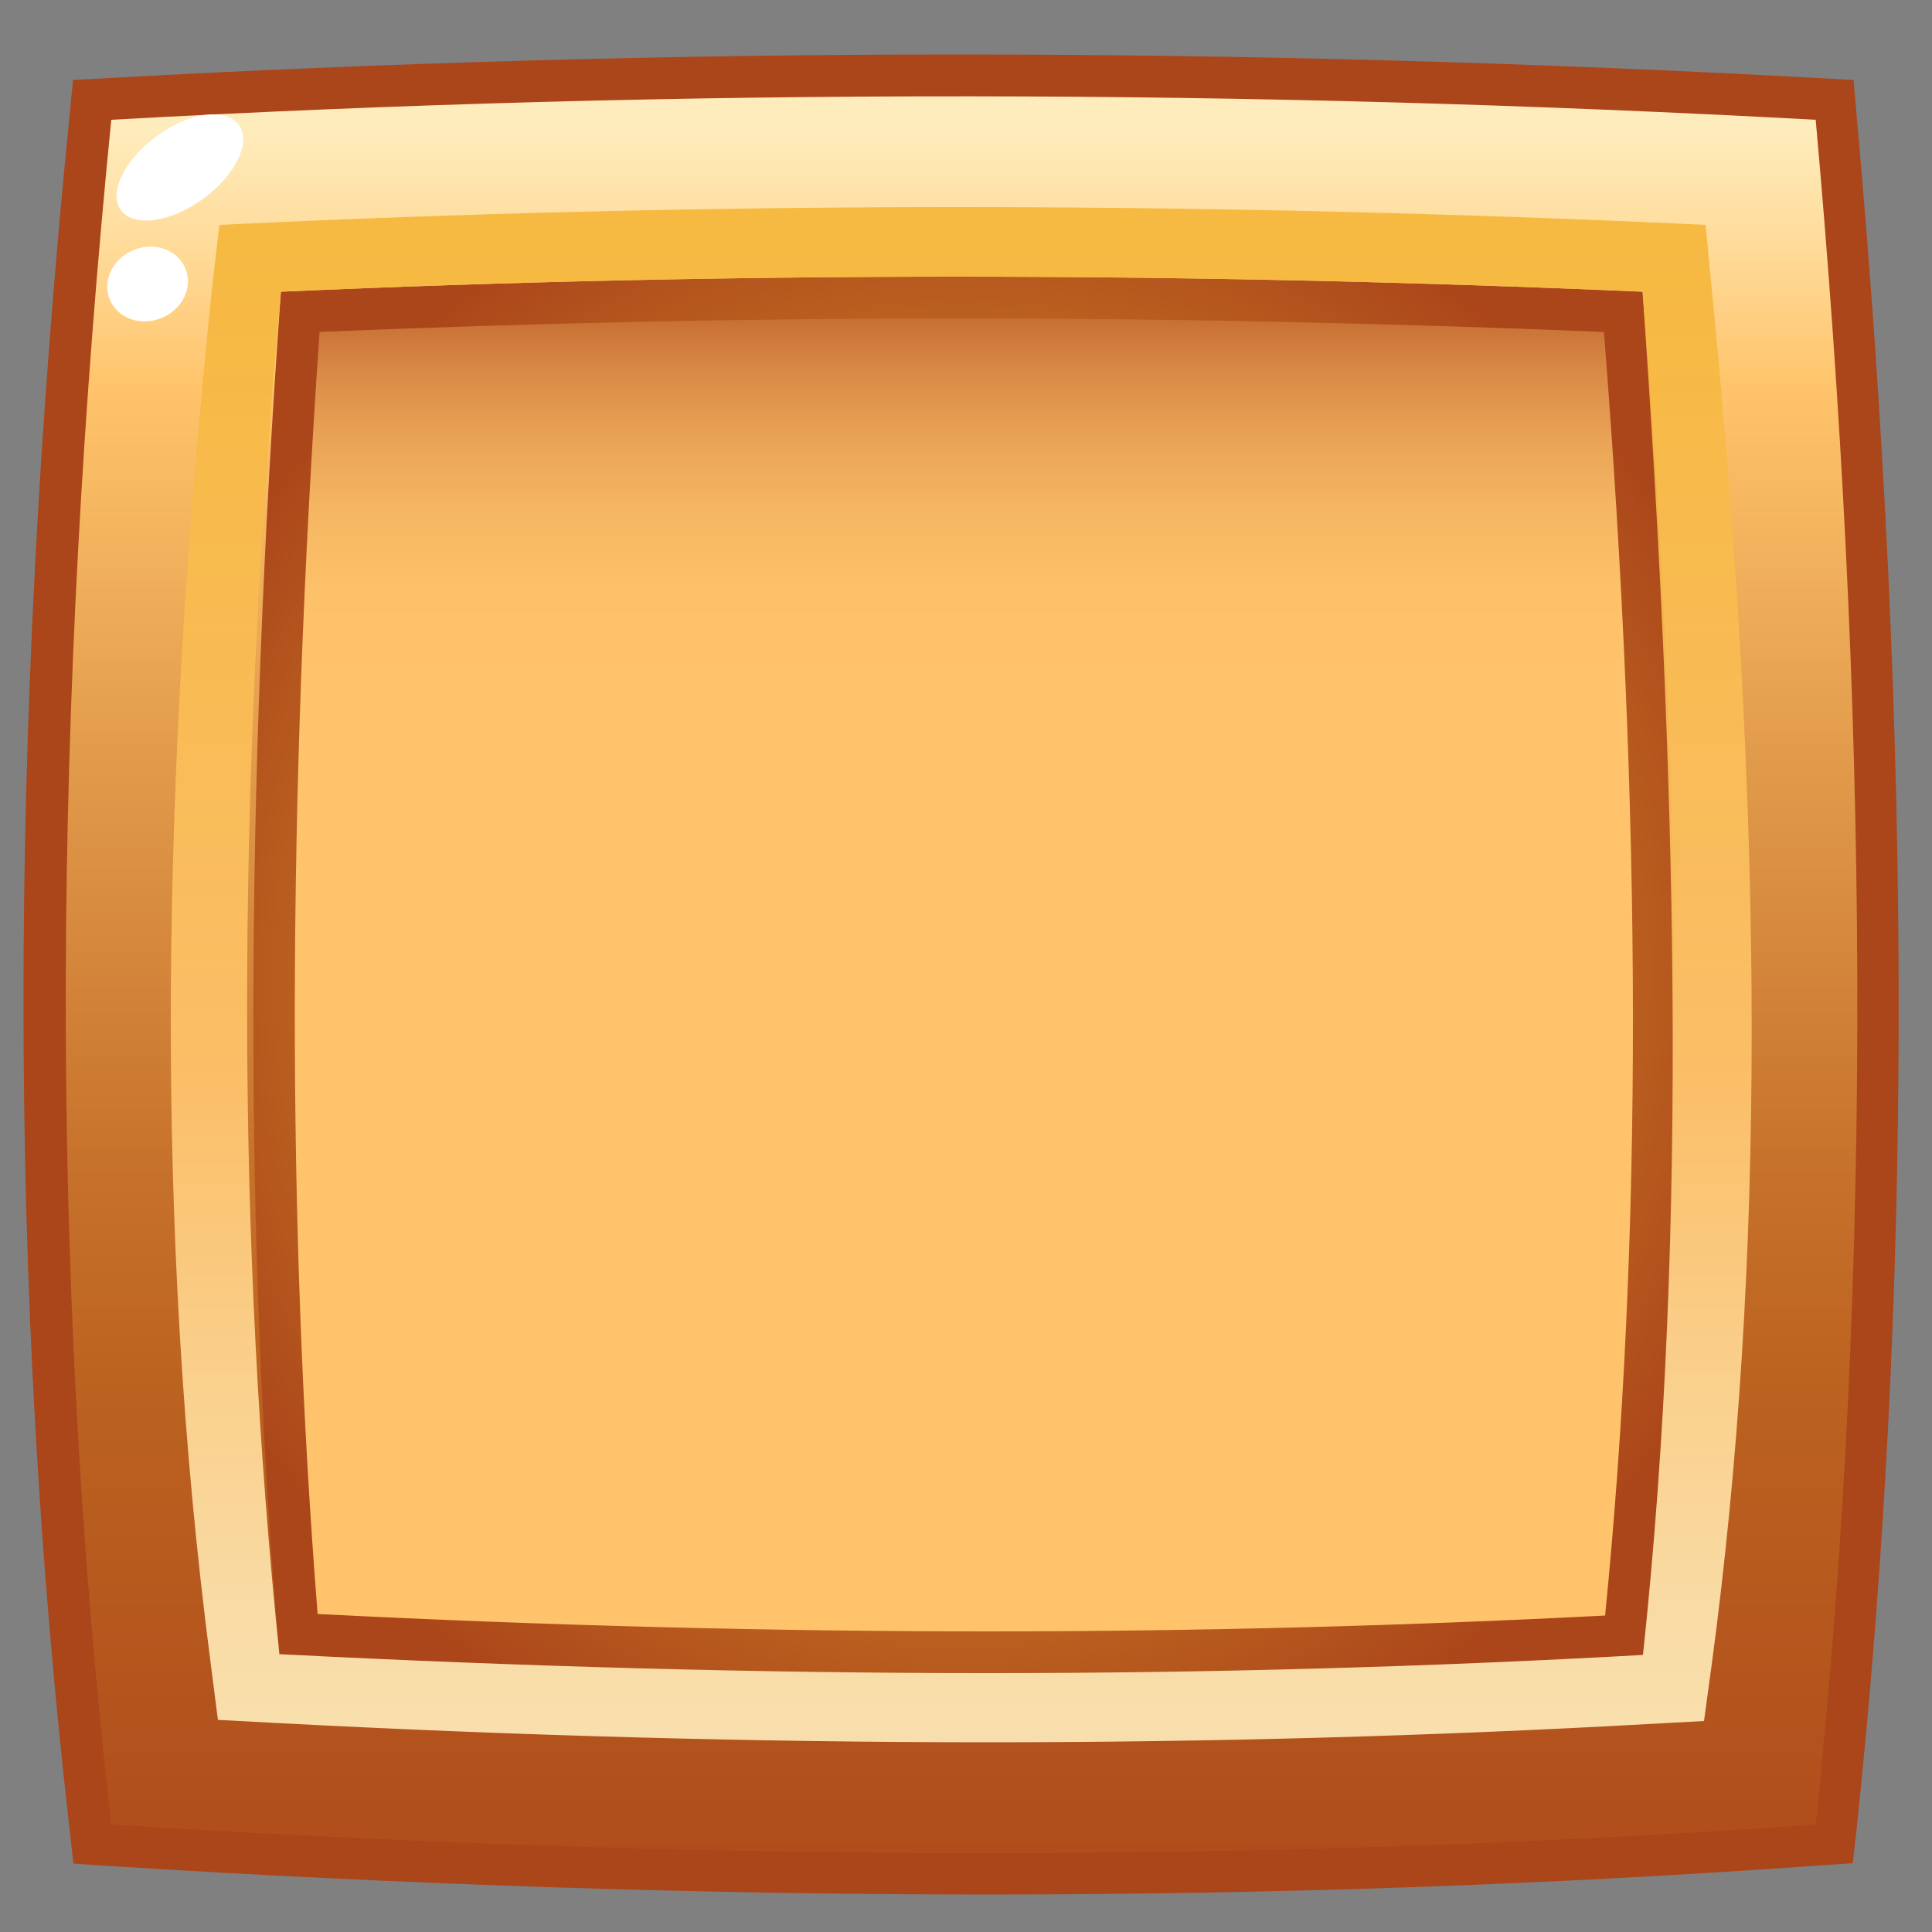 <?xml version="1.0" encoding="utf-8"?>
<!-- Generator: Adobe Illustrator 25.2.0, SVG Export Plug-In . SVG Version: 6.00 Build 0)  -->
<svg version="1.1" id="Layer_1" xmlns="http://www.w3.org/2000/svg" xmlns:xlink="http://www.w3.org/1999/xlink" x="0px" y="0px"
	 viewBox="0 0 500 500" style="enable-background:new 0 0 500 500;" xml:space="preserve">
<rect x="0" y="0" width="500" height="500" fill="#808080" stroke="none"/>
<style type="text/css">
	.st0{fill:url(#SVGID_1_);}
	.st1{fill:#FFFFFF;}
	.st2{fill:#635942;}
	.st3{fill:url(#SVGID_2_);}
	.st4{fill:url(#SVGID_3_);}
	.st5{opacity:0.92;fill:url(#SVGID_4_);}
</style>
<linearGradient id="SVGID_1_" gradientUnits="userSpaceOnUse" x1="243.892" y1="29.048" x2="243.892" y2="176.184">
	<stop  offset="0" style="stop-color:#5C2316"/>
	<stop  offset="0.105" style="stop-color:#7C3118"/>
	<stop  offset="0.242" style="stop-color:#AB451A"/>
	<stop  offset="0.251" style="stop-color:#AD481C"/>
	<stop  offset="0.358" style="stop-color:#C66E34"/>
	<stop  offset="0.469" style="stop-color:#DB8D48"/>
	<stop  offset="0.585" style="stop-color:#EBA557"/>
	<stop  offset="0.707" style="stop-color:#F6B762"/>
	<stop  offset="0.839" style="stop-color:#FDC169"/>
	<stop  offset="1" style="stop-color:#FFC46B"/>
</linearGradient>
<path class="st0" d="M431.1,381.4c0,30.1-4.6,54.5-10.3,54.5H67c-5.7,0-10.3-24.4-10.3-54.5V112.7c0-30.1,4.6-54.5,10.3-54.5h353.7
	c5.7,0,10.3,24.4,10.3,54.5V381.4z"/>
<rect x="-413" y="-138" class="st1" width="172" height="138"/>
<rect x="-413" y="60.4" class="st2" width="142.8" height="142.8"/>
<g>
	<radialGradient id="SVGID_2_" cx="248.762" cy="252.245" r="240.379" gradientUnits="userSpaceOnUse">
		<stop  offset="0" style="stop-color:#FFC46B"/>
		<stop  offset="0.155" style="stop-color:#F3B35E"/>
		<stop  offset="0.462" style="stop-color:#D5873C"/>
		<stop  offset="0.685" style="stop-color:#BC6320"/>
		<stop  offset="0.915" style="stop-color:#AB451A"/>
	</radialGradient>
	<path class="st3" d="M255.5,490.3c-73.3,0-149.8-2.5-227.5-7.4l-9-0.6l-1-8.9C2.1,334.1,2.1,189,18,29.9l0.9-9.2l9.2-0.5
		c72.3-4,146.2-6.1,219.5-6.1c73.3,0,148.3,2,222.8,6.1l9.3,0.5l0.8,9.3c14.5,161.1,14.5,306.1,0,443.2l-1,9l-9,0.6
		C401.2,487.8,328.8,490.3,255.5,490.3L255.5,490.3z M82.2,417.7c59.1,3,117.3,4.5,173.3,4.5c54,0,107.7-1.4,159.9-4.1
		c9.7-97.4,9.6-206.3-0.3-332.2c-56.2-2.3-112.5-3.5-167.5-3.5c-54.8,0-110.2,1.2-164.9,3.5C74.3,207.9,74.2,316.7,82.2,417.7z"/>
	<linearGradient id="SVGID_3_" gradientUnits="userSpaceOnUse" x1="248.79" y1="-16.178" x2="248.79" y2="531.629">
		<stop  offset="9.090910e-02" style="stop-color:#FFECBC"/>
		<stop  offset="0.151" style="stop-color:#FFD996"/>
		<stop  offset="0.212" style="stop-color:#FFC46B"/>
		<stop  offset="0.386" style="stop-color:#E29B4B"/>
		<stop  offset="0.579" style="stop-color:#C7722C"/>
		<stop  offset="0.679" style="stop-color:#BC6320"/>
		<stop  offset="0.988" style="stop-color:#AB451A"/>
	</linearGradient>
	<path class="st4" d="M469.9,31c-145.3-7.9-292.3-8.3-441.1,0c-14.8,148.5-16.6,296.2,0,441.2c149.6,9.5,296.9,10.2,441.1,0
		C485.3,326,483.2,178.9,469.9,31z M425.2,428.3c-55.3,3.1-112.2,4.7-169.7,4.7c-59.3,0-120.7-1.7-183.2-4.9
		C63.1,321,63.4,205,72.7,75.5c58-2.6,116.6-3.9,174.9-3.9c58.4,0,117.9,1.3,177.5,3.9C435.1,198.5,437,317.3,425.2,428.3z"/>
	<linearGradient id="SVGID_4_" gradientUnits="userSpaceOnUse" x1="248.779" y1="456.008" x2="248.779" y2="50.466">
		<stop  offset="0" style="stop-color:#FFECBC"/>
		<stop  offset="9.342014e-02" style="stop-color:#FFE7B1"/>
		<stop  offset="0.258" style="stop-color:#FFD893"/>
		<stop  offset="0.442" style="stop-color:#FFC46B"/>
		<stop  offset="1" style="stop-color:#F5B638"/>
	</linearGradient>
	<path class="st5" d="M442.9,73.7l-1.5-15.5l-15.5-0.7c-59.7-2.6-119.7-3.9-178.2-3.9c-58.4,0-117.5,1.3-175.7,3.9l-15.2,0.7
		l-1.8,15.1C41.4,202.7,40,318.6,54.5,430.3l1.9,14.8l14.9,0.8c62.8,3.3,124.7,5,184.2,5c57.7,0,115.1-1.6,170.7-4.7l14.8-0.8
		l2-14.7C456.8,327.8,456.8,214.4,442.9,73.7z M425.2,428.3c-55.3,3.1-112.2,4.7-169.7,4.7c-59.3,0-120.7-1.7-183.2-4.9
		C61.5,323.3,60.7,208.1,72.7,75.5c58-2.6,116.6-3.9,174.9-3.9c58.4,0,117.9,1.3,177.5,3.9C433.6,197.9,437.2,316.1,425.2,428.3z"/>
	<g>
		<path class="st1" d="M61.8,32.3c3.3,4.5-0.9,13.1-9.3,19.2c-8.4,6.1-17.9,7.4-21.2,2.9c-3.3-4.5,0.9-13.1,9.3-19.2
			C49,29,58.5,27.8,61.8,32.3z"/>
		<path class="st1" d="M48,69.5c2,4.9-0.8,10.6-6.2,12.8c-5.4,2.2-11.4,0.1-13.4-4.8c-2-4.9,0.8-10.6,6.2-12.8
			C40,62.5,46,64.6,48,69.5z"/>
	</g>
</g>
</svg>

